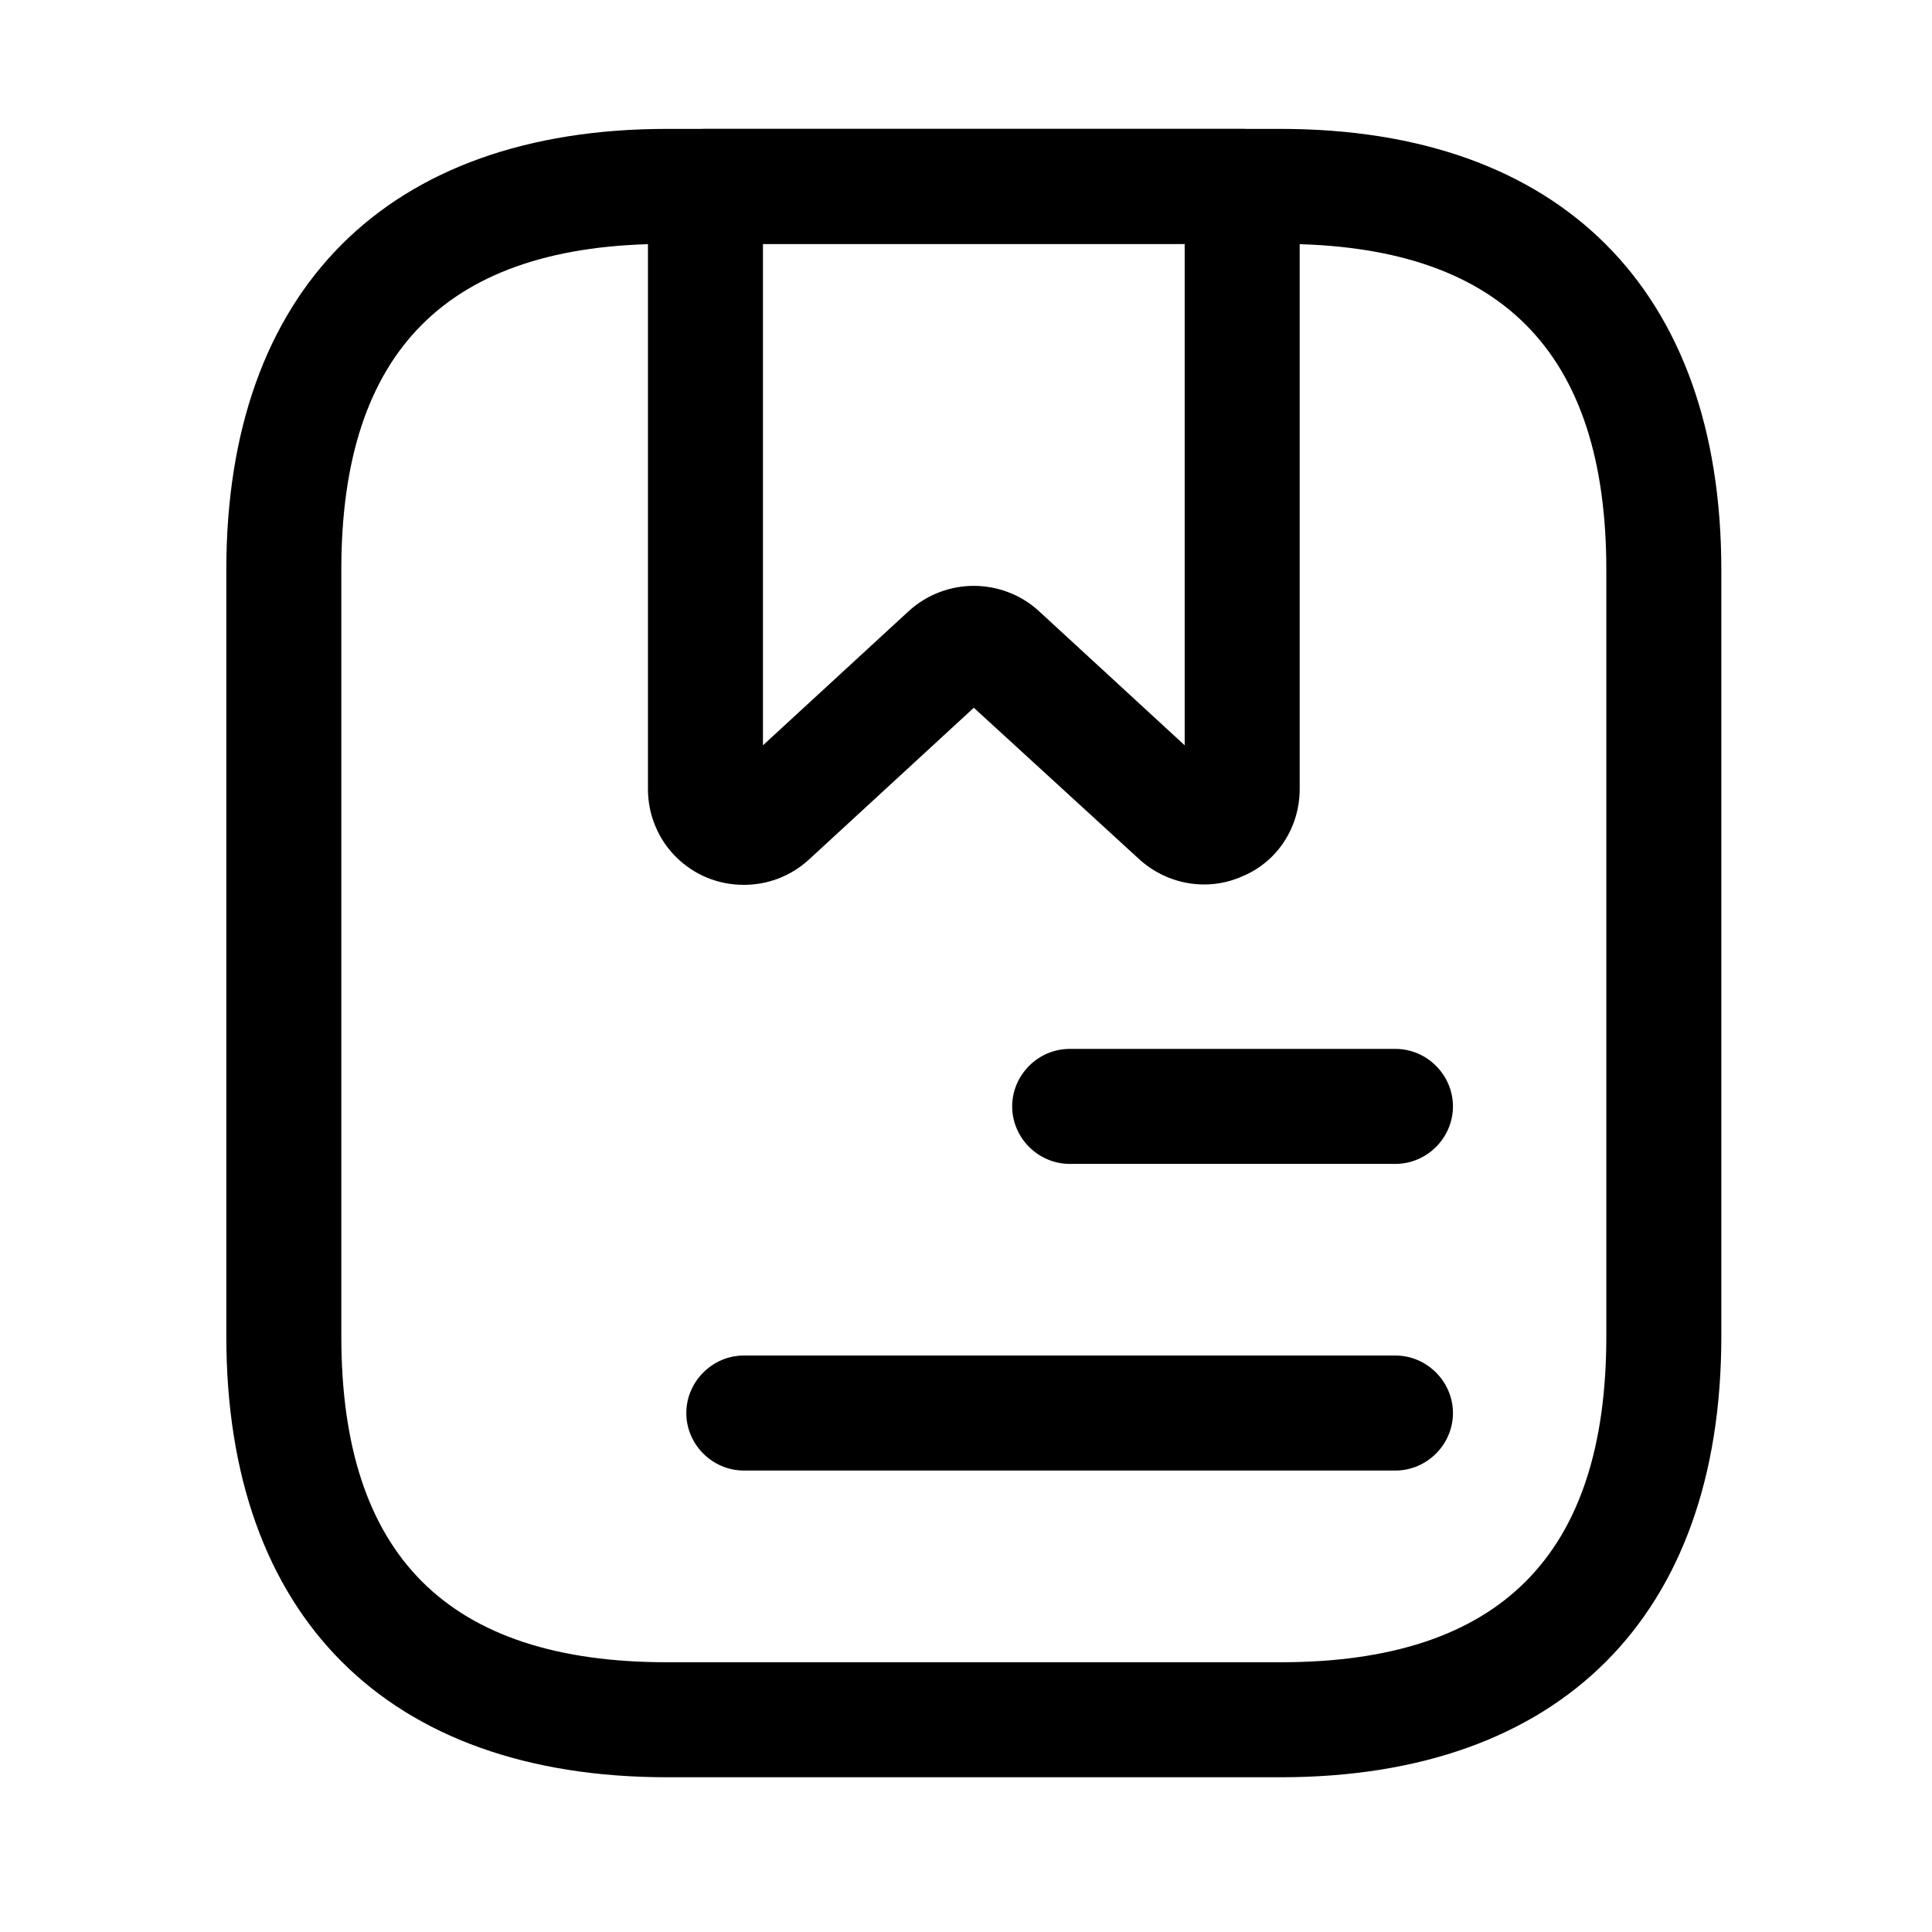 <svg width="21" height="21" viewBox="0 0 21 21" fill="none" xmlns="http://www.w3.org/2000/svg">
<path d="M13.918 19.318H7.252C4.21 19.318 2.46 17.568 2.46 14.526V6.193C2.46 3.151 4.21 1.401 7.252 1.401H13.918C16.96 1.401 18.71 3.151 18.71 6.193V14.526C18.71 17.568 16.96 19.318 13.918 19.318ZM7.252 2.651C4.868 2.651 3.71 3.809 3.71 6.193V14.526C3.71 16.909 4.868 18.068 7.252 18.068H13.918C16.302 18.068 17.46 16.909 17.46 14.526V6.193C17.46 3.809 16.302 2.651 13.918 2.651H7.252Z" fill="black"/>
<path d="M8.085 9.618C7.949 9.618 7.814 9.592 7.688 9.541C7.562 9.489 7.447 9.413 7.35 9.317C7.253 9.221 7.176 9.107 7.124 8.981C7.071 8.856 7.044 8.721 7.043 8.584V2.026C7.043 1.684 7.327 1.401 7.668 1.401H13.502C13.844 1.401 14.127 1.684 14.127 2.026V8.576C14.127 8.993 13.885 9.368 13.502 9.526C13.127 9.693 12.685 9.618 12.377 9.334L10.585 7.693L8.793 9.343C8.593 9.526 8.343 9.618 8.085 9.618ZM10.585 6.368C10.835 6.368 11.094 6.459 11.293 6.643L12.877 8.101V2.651H8.293V8.101L9.877 6.643C10.077 6.459 10.335 6.368 10.585 6.368ZM15.168 12.651H11.627C11.285 12.651 11.002 12.368 11.002 12.026C11.002 11.684 11.285 11.401 11.627 11.401H15.168C15.51 11.401 15.793 11.684 15.793 12.026C15.793 12.368 15.51 12.651 15.168 12.651ZM15.168 15.984H8.085C7.743 15.984 7.46 15.701 7.46 15.359C7.46 15.018 7.743 14.734 8.085 14.734H15.168C15.51 14.734 15.793 15.018 15.793 15.359C15.793 15.701 15.51 15.984 15.168 15.984Z" fill="black"/>
</svg>
